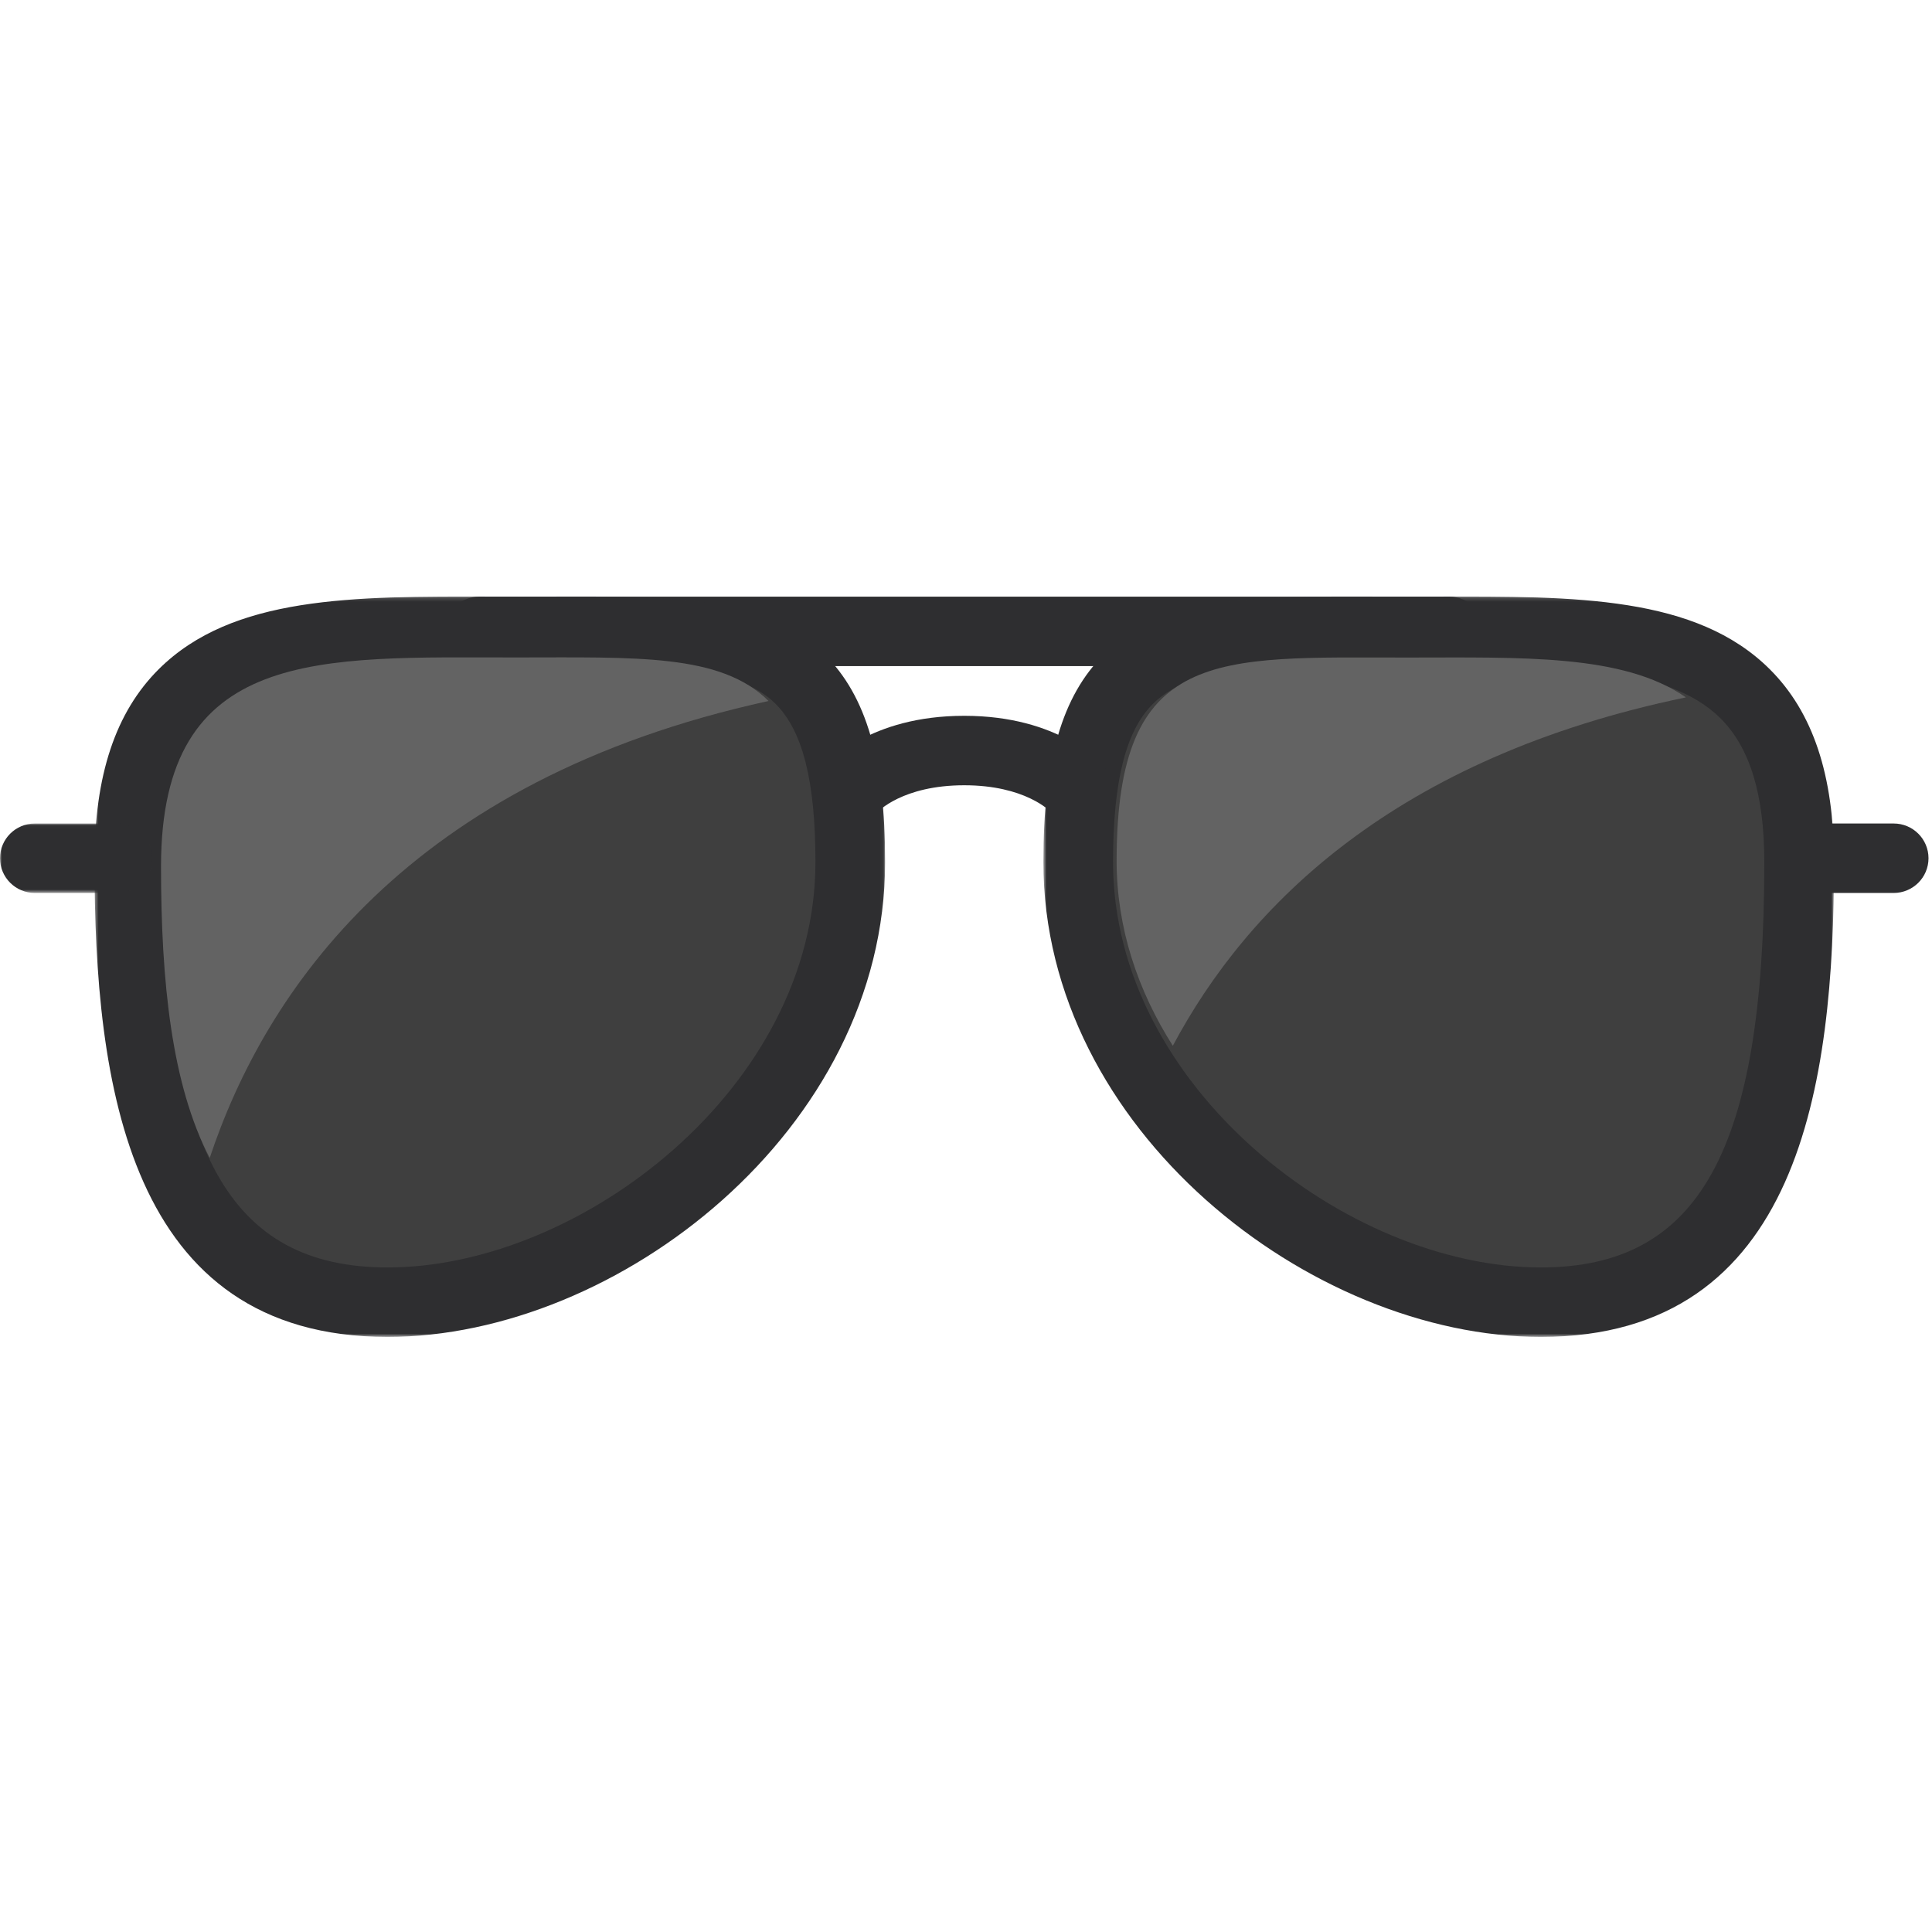 <?xml version="1.0" ?><svg height="512px" version="1.1" viewBox="0 0 512 512" width="512px" xmlns="http://www.w3.org/2000/svg" xmlns:xlink="http://www.w3.org/1999/xlink"><title/><desc/><defs><polygon id="path-1" points="0.423 196.345 209.945 196.345 209.945 0.142 0.423 0.142"/><polygon id="path-3" points="0 0.02 0 18.427 40.322 18.427 40.322 0.02 2.502616e-19 0.02"/><polygon id="path-5" points="5.672 196.345 215.193 196.345 215.193 0.141 5.672 0.141 5.672 196.345"/></defs><g fill="none" fill-rule="evenodd" id="SVG" stroke="none" stroke-width="1"><g id="Sunglass"><g transform="translate(0, 157)"><path d="M384.042,19.524 L127.025,19.524 C121.929,19.524 117.792,15.407 117.792,10.32 C117.792,5.234 121.929,1.117 127.025,1.117 L384.042,1.117 C389.139,1.117 393.275,5.234 393.275,10.32 C393.275,15.407 389.139,19.524 384.042,19.524" fill="#2E2E30" id="Fill-1"/><path d="M225.334,71.479 C225.334,135.88 160.05,188.09 102.713,188.09 C45.382,188.09 34.278,135.88 34.278,71.479 C34.278,7.078 80.757,10.318 138.094,10.318 C195.425,10.318 225.334,7.078 225.334,71.479" fill="#3F3F3F" id="Fill-3"/><g id="Group-7" transform="translate(24.621, 0.946)"><mask fill="white" id="mask-2"><use xlink:href="#path-1"/></mask><g id="Clip-6"/><path d="M98.059,18.551 C68.563,18.551 43.51,19.49 30.51,32.412 C22.687,40.186 18.889,52.66 18.889,70.533 C18.889,146.819 36.044,177.94 78.097,177.94 C129.451,177.94 191.479,130.026 191.479,70.533 C191.479,49.076 188.112,35.737 180.885,28.552 C170.704,18.434 150.047,18.52 121.363,18.563 L113.472,18.575 L105.575,18.563 C103.045,18.557 100.527,18.551 98.059,18.551 M78.097,196.348 C9.25,196.348 0.423,129.112 0.423,70.533 C0.423,47.518 6,30.786 17.467,19.379 C36.992,-0.022 68.815,0.058 105.624,0.156 L113.472,0.168 L121.308,0.156 C154.43,0.064 178.312,0.002 193.929,15.52 C205.002,26.534 209.945,43.499 209.945,70.533 C209.945,141.389 139.066,196.348 78.097,196.348" fill="#2E2E30" id="Fill-5" mask="url(#mask-2)"/></g><g id="Group-10" transform="translate(0, 61.217)"><mask fill="white" id="mask-4"><use xlink:href="#path-3"/></mask><g id="Clip-9"/><path d="M31.089,18.427 L9.232,18.427 C4.135,18.427 -0.001,14.31 -0.001,9.224 C-0.001,4.137 4.135,0.02 9.232,0.02 L31.089,0.02 C36.186,0.02 40.322,4.137 40.322,9.224 C40.322,14.31 36.186,18.427 31.089,18.427" fill="#2E2E30" id="Fill-8" mask="url(#mask-4)"/></g><path d="M203.671,28.772 C191.034,16.15 168.543,17.23 136.683,17.23 C84.762,17.23 42.672,14.297 42.672,72.618 C42.672,103.15 45.497,130.577 55.58,149.855 C70.211,105.899 107.814,49.701 203.671,28.772" fill="#636363" id="Fill-11"/><path d="M285.738,71.479 C285.738,135.88 351.022,188.09 408.359,188.09 C465.69,188.09 476.794,135.88 476.794,71.479 C476.794,7.078 430.315,10.318 372.978,10.318 C315.647,10.318 285.738,7.078 285.738,71.479" fill="#3F3F3F" id="Fill-13"/><g id="Group-17" transform="translate(270.835, 0.946)"><mask fill="white" id="mask-6"><use xlink:href="#path-5"/></mask><g id="Clip-16"/><path d="M87.107,18.551 C62.153,18.551 44.044,19.293 34.725,28.558 C27.498,35.737 24.138,49.076 24.138,70.533 C24.138,130.026 86.165,177.94 137.519,177.94 C179.572,177.94 196.727,146.819 196.727,70.533 C196.727,52.654 192.923,40.186 185.106,32.412 C171.017,18.404 142.72,18.483 110.048,18.563 L102.144,18.575 L94.253,18.563 C91.816,18.557 89.427,18.551 87.107,18.551 M137.519,196.348 C76.544,196.348 5.672,141.389 5.672,70.533 C5.672,43.499 10.608,26.534 21.688,15.52 C37.298,0.009 61.168,0.052 94.309,0.156 L102.144,0.168 L109.999,0.156 C146.826,0.064 178.625,-0.022 198.143,19.379 C209.611,30.78 215.193,47.518 215.193,70.533 C215.193,129.112 206.361,196.348 137.519,196.348" fill="#2E2E30" id="Fill-15" mask="url(#mask-6)"/></g><g fill="#2E2E30" id="Group-20" transform="translate(466.7, 61.217)"><path d="M35.141,18.427 L10.095,18.427 C4.998,18.427 0.862,14.31 0.862,9.224 C0.862,4.137 4.998,0.02 10.095,0.02 L35.141,0.02 C40.237,0.02 44.374,4.137 44.374,9.224 C44.374,14.31 40.237,18.427 35.141,18.427" id="Fill-18"/></g><path d="M285.743,61.621 C283.133,61.621 280.542,60.523 278.72,58.406 C278.246,57.89 271.616,51.104 255.539,51.104 C239.178,51.104 232.598,58.123 232.327,58.424 C228.954,62.124 223.174,62.56 219.376,59.295 C215.584,56.025 215.018,50.429 218.2,46.57 C219.37,45.152 230.369,32.697 255.539,32.697 C280.702,32.697 291.701,45.152 292.865,46.57 C296.109,50.497 295.542,56.295 291.603,59.529 C289.886,60.934 287.805,61.621 285.743,61.621" fill="#2E2E30" id="Fill-21"/><path d="M446.777,27.811 C430.146,16.245 403.21,17.257 372.784,17.257 C322.267,17.257 295.916,14.404 295.916,71.148 C295.916,88.886 301.536,105.576 310.812,120.142 C330.62,82.916 369.737,43.788 446.777,27.811" fill="#636363" id="Fill-23"/></g></g></g></svg>